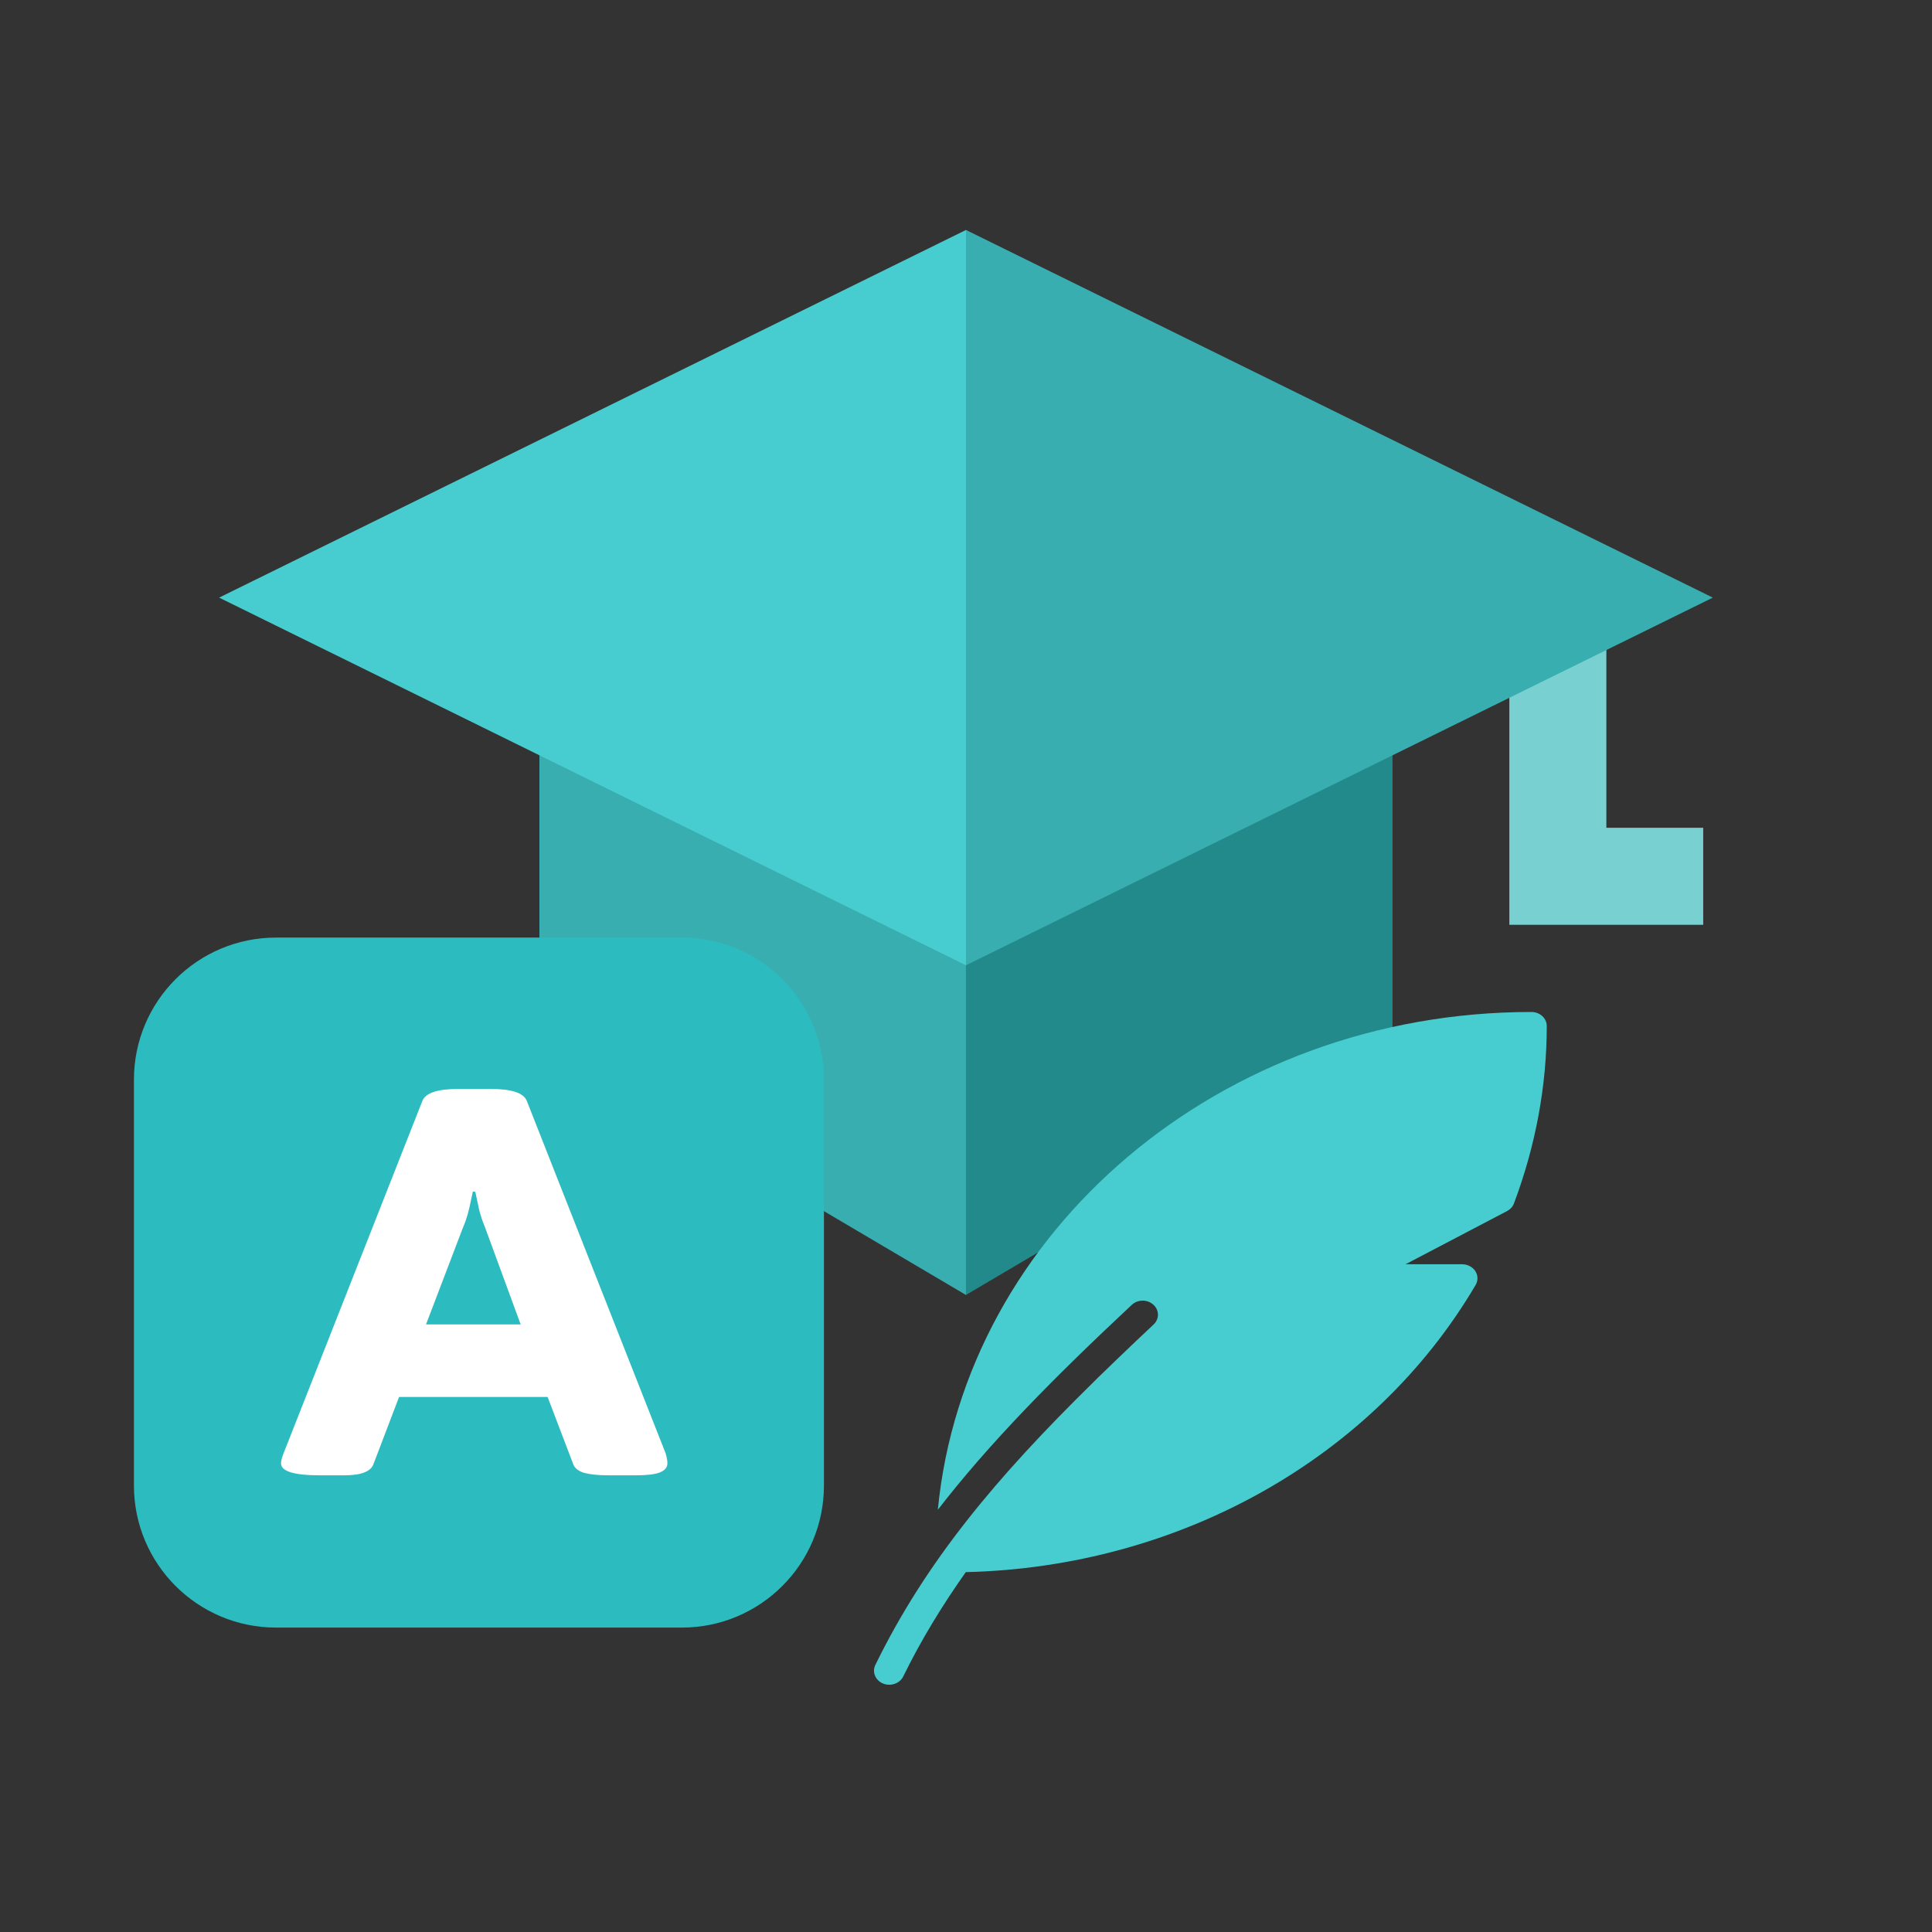 <svg width="55" height="55" viewBox="0 0 55 55" fill="none" xmlns="http://www.w3.org/2000/svg">
<rect x="0" y="0" width="55" height="55" fill="#333333" stroke="none"/>
<g clip-path="url(#clip0_14831_24107)">
<path d="M15.356 19.707V29.698L27.499 36.865L29.801 29.667L27.499 21.549L15.356 19.707Z" fill="#39AEB0"/>
<path d="M27.498 21.549V36.865L39.641 29.698V19.707L27.498 21.549Z" fill="#238A8C"/>
<path d="M48.487 26.327H42.968V16.86H45.73V23.565H48.487V26.327Z" fill="#78D0D1"/>
<path d="M6.238 17.013L27.499 27.479L28.891 17.645L27.499 6.547L6.238 17.013Z" fill="#47CDD0"/>
<path d="M48.761 17.013L27.5 6.547V27.479V27.479L48.761 17.013Z" fill="#39AEB0"/>
<path d="M43.597 28.809C34.748 28.809 27.47 35.049 26.698 42.98C28.169 41.079 29.97 39.25 32.219 37.147C32.386 36.989 32.663 36.986 32.834 37.142C33.006 37.296 33.008 37.549 32.84 37.706C32.502 38.022 32.158 38.35 31.812 38.682C31.614 38.871 31.421 39.059 31.231 39.244C31.197 39.279 31.162 39.313 31.127 39.348C28.348 42.076 26.362 44.45 24.919 47.398C24.821 47.599 24.919 47.836 25.138 47.926C25.196 47.95 25.256 47.961 25.316 47.961C25.482 47.961 25.642 47.873 25.714 47.725C26.227 46.676 26.824 45.703 27.494 44.755C33.574 44.612 39.108 41.512 42.009 36.579C42.081 36.455 42.077 36.306 41.999 36.185C41.92 36.065 41.778 35.991 41.625 35.991H40.013L42.904 34.476C42.995 34.428 43.066 34.351 43.099 34.26C43.719 32.608 44.033 30.909 44.033 29.208C44.033 28.988 43.838 28.809 43.597 28.809Z" fill="#47CDD0"/>
</g>
<path d="M3.813 30.735C3.813 28.502 5.624 26.691 7.858 26.691H19.412C21.646 26.691 23.456 28.502 23.456 30.735V42.29C23.456 44.523 21.646 46.334 19.412 46.334H7.858C5.624 46.334 3.813 44.523 3.813 42.29V30.735Z" fill="#2CBBBF"/>
<path d="M9.1 41.999C8.367 41.999 8 41.885 8 41.657C8 41.592 8.024 41.499 8.071 41.376L12.027 31.333C12.121 31.111 12.461 31 13.046 31H13.974C14.56 31 14.899 31.111 14.994 31.333L18.95 41.376C18.983 41.493 19 41.587 19 41.657C19 41.774 18.926 41.862 18.778 41.92C18.637 41.973 18.411 41.999 18.102 41.999H17.315C17.032 41.999 16.803 41.976 16.628 41.929C16.46 41.877 16.356 41.792 16.316 41.675L15.589 39.768H11.361L10.634 41.675C10.56 41.891 10.284 41.999 9.806 41.999H9.1ZM14.822 37.703L13.803 34.927C13.742 34.786 13.688 34.625 13.641 34.444C13.601 34.262 13.564 34.089 13.53 33.925H13.46L13.419 34.118C13.352 34.464 13.275 34.733 13.187 34.927L12.128 37.703H14.822Z" fill="white"/>
<defs>
<clipPath id="clip0_14831_24107">
<rect width="47.143" height="41.905" fill="white" transform="translate(3.929 6.547)"/>
</clipPath>
</defs>
</svg>
